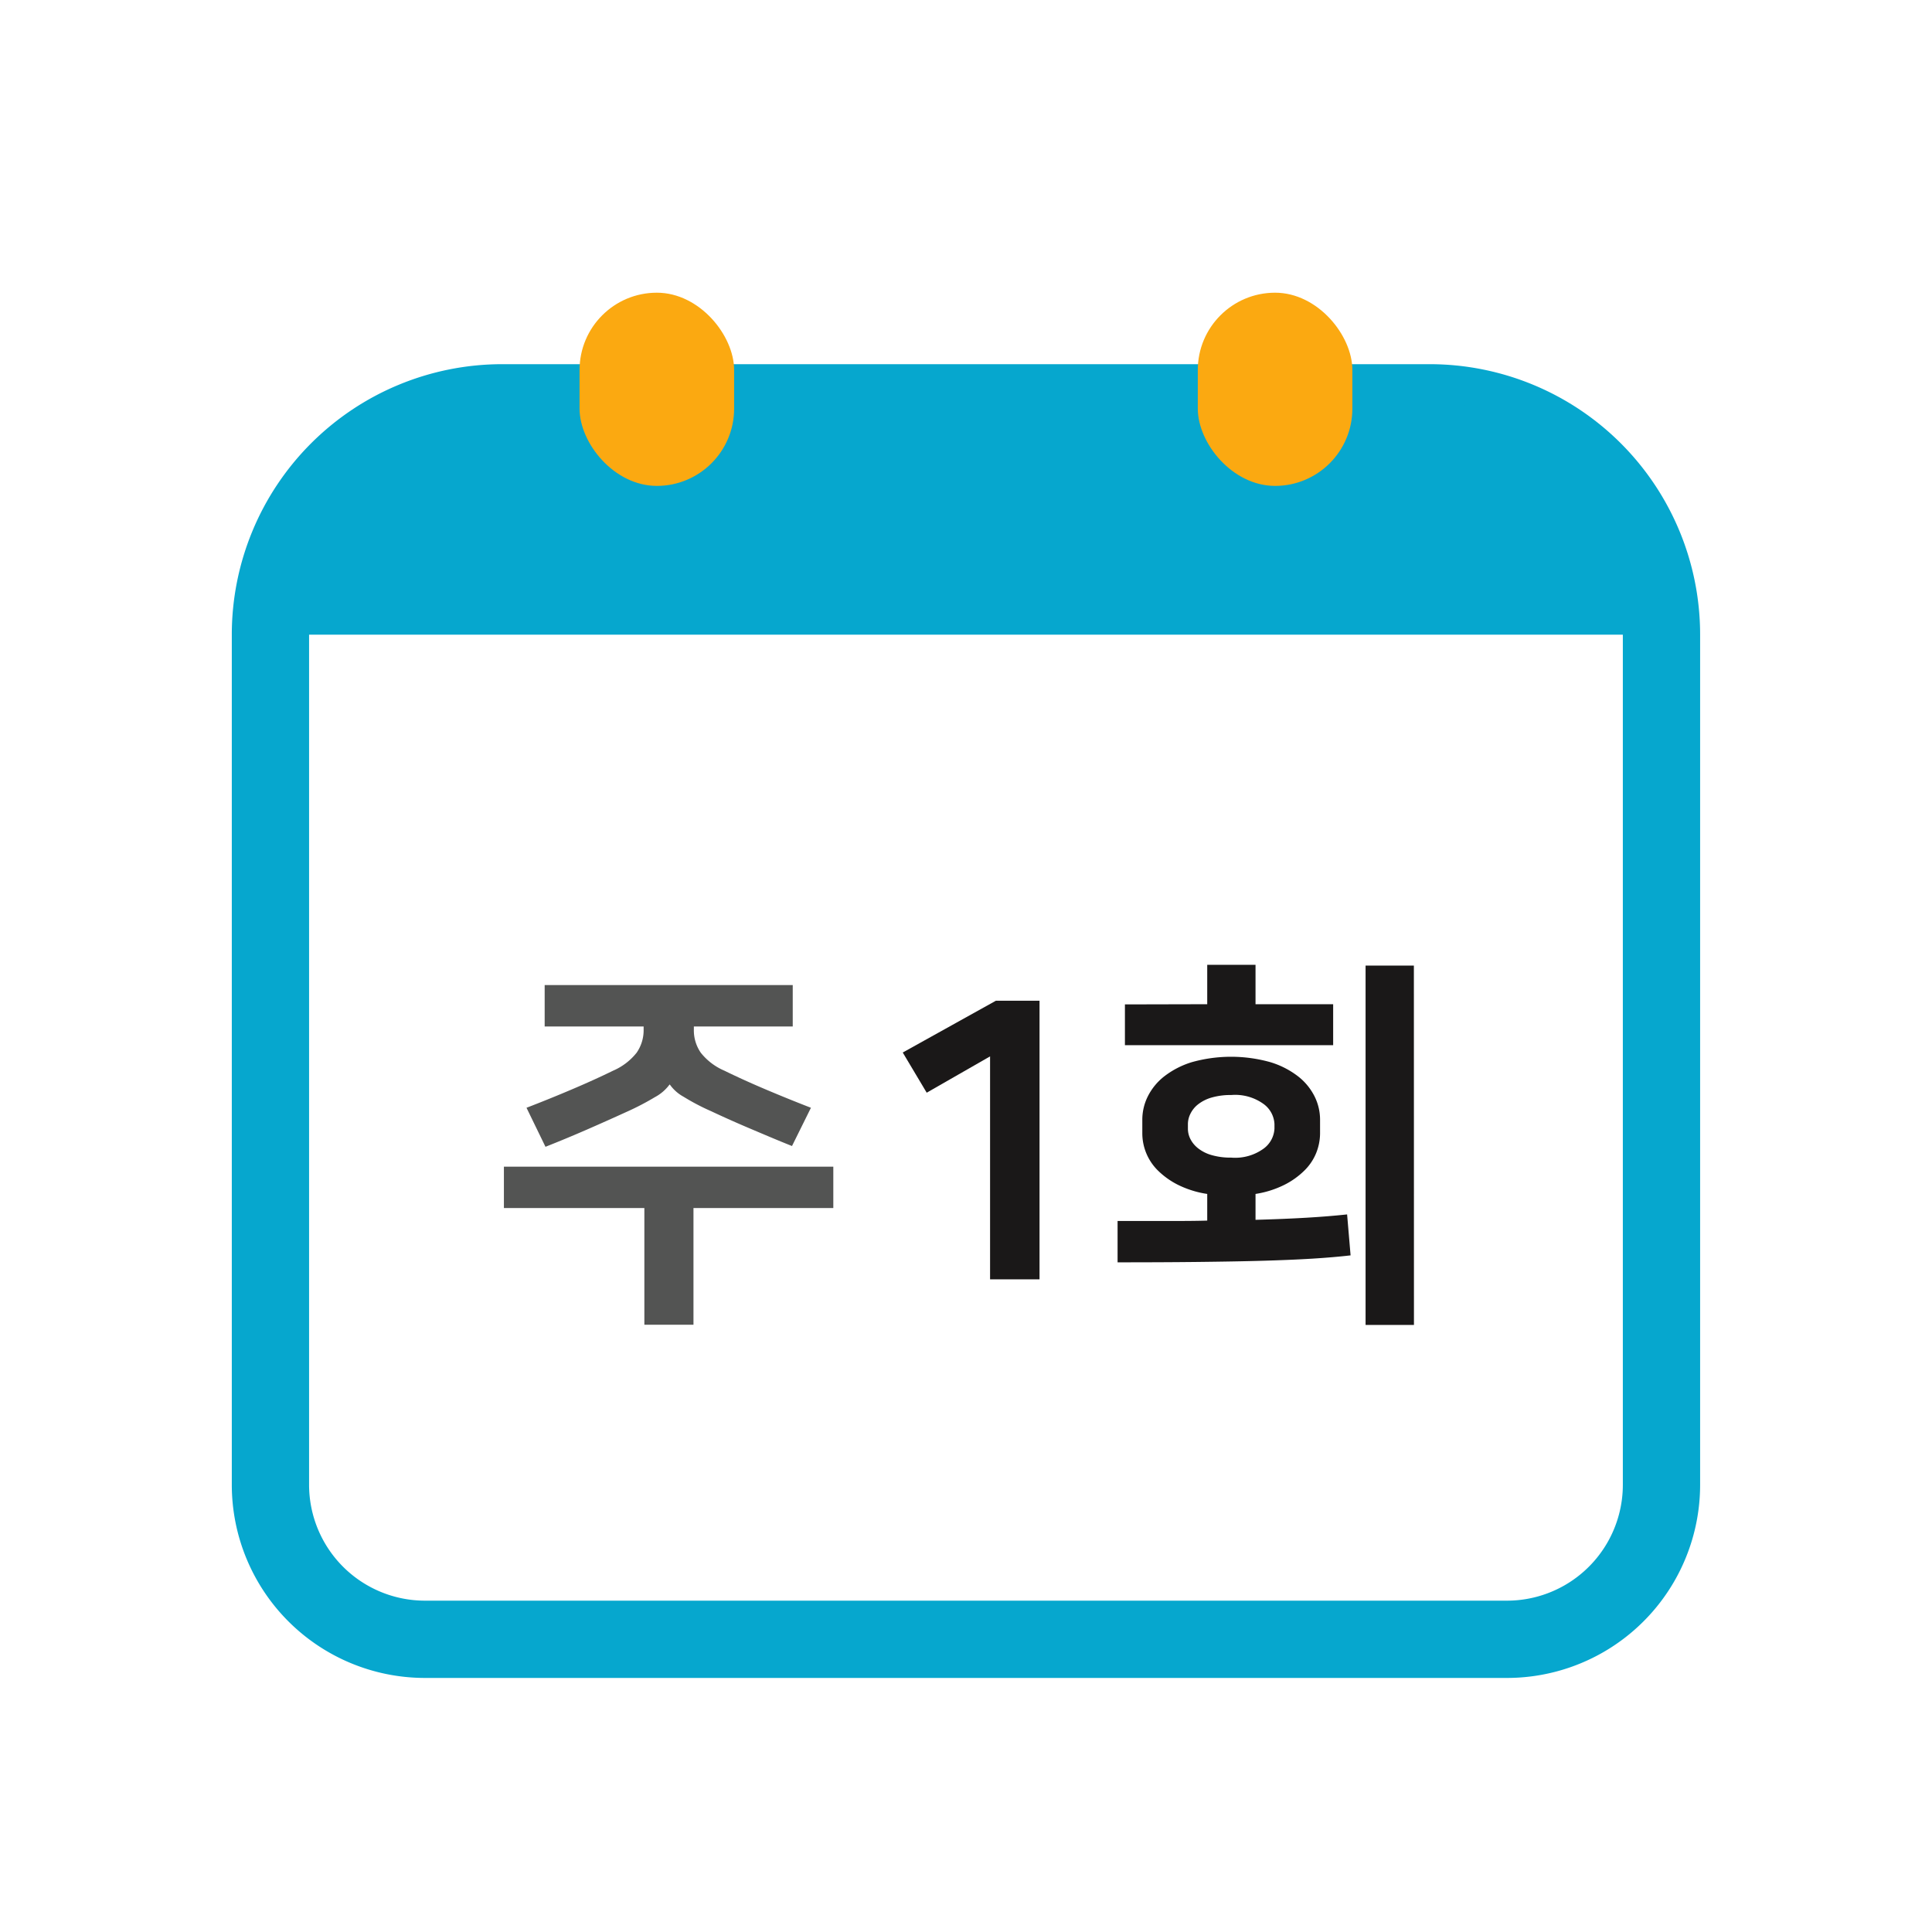 <svg xmlns="http://www.w3.org/2000/svg" width="50" height="50" viewBox="0 0 50 50">
  <g id="그룹_1795" data-name="그룹 1795" transform="translate(-106.959 -507.906)">
    <rect id="사각형_2266" data-name="사각형 2266" width="50" height="50" transform="translate(106.958 507.906)" fill="none"/>
    <path id="사각형_2267" data-name="사각형 2267" d="M6,0H30a6,6,0,0,1,6,6V28a4,4,0,0,1-4,4H4a4,4,0,0,1-4-4V6A6,6,0,0,1,6,0Z" transform="translate(113.958 518.331)" fill="none" stroke="#06a7ce" stroke-linecap="round" stroke-miterlimit="10" stroke-width="2"/>
    <path id="패스_1835" data-name="패스 1835" d="M113.958,524.331a6,6,0,0,1,6-6h24a6,6,0,0,1,6,6Z" transform="translate(0 0)" fill="#06a7ce"/>
    <g id="그룹_1791" data-name="그룹 1791" transform="translate(121.958 515.481)">
      <rect id="사각형_2268" data-name="사각형 2268" width="4" height="5" rx="2" fill="#fba911"/>
      <rect id="사각형_2269" data-name="사각형 2269" width="4" height="5" rx="2" transform="translate(16)" fill="#fba911"/>
    </g>
    <g id="그룹_1792" data-name="그룹 1792" transform="translate(130.322 532.875)">
      <path id="패스_1836" data-name="패스 1836" d="M132.582,541.015v-5.77l-1.64.94-.62-1.04,2.41-1.34h1.13v7.21Z" transform="translate(-130.322 -532.875)" fill="#1a1818"/>
      <path id="패스_1837" data-name="패스 1837" d="M135.882,539.505h1.235c.383,0,.745,0,1.085-.01v-.69a2.549,2.549,0,0,1-.745-.23,2.053,2.053,0,0,1-.525-.37,1.354,1.354,0,0,1-.41-.97v-.36a1.351,1.351,0,0,1,.14-.59,1.523,1.523,0,0,1,.424-.52,2.234,2.234,0,0,1,.716-.37,3.763,3.763,0,0,1,2.034,0,2.221,2.221,0,0,1,.721.37,1.526,1.526,0,0,1,.425.52,1.351,1.351,0,0,1,.14.59v.36a1.378,1.378,0,0,1-.1.51,1.344,1.344,0,0,1-.311.46,2.029,2.029,0,0,1-.524.37,2.538,2.538,0,0,1-.735.23v.67q.75-.021,1.325-.055t1.045-.085l.09,1.06c-.287.033-.619.062-.995.085s-.81.041-1.3.055-1.043.023-1.66.03-1.309.01-2.075.01Zm2.32-5.61v-1.02h1.25v1.02h2.009v1.06h-5.389V533.9Zm.62,2.35a1.761,1.761,0,0,0-.505.065,1.024,1.024,0,0,0-.35.175.7.7,0,0,0-.2.245.6.6,0,0,0-.065.265v.12a.59.59,0,0,0,.065.27.717.717,0,0,0,.2.24,1.006,1.006,0,0,0,.35.175,1.758,1.758,0,0,0,.505.065,1.253,1.253,0,0,0,.849-.24.684.684,0,0,0,.271-.51v-.12a.684.684,0,0,0-.271-.51A1.253,1.253,0,0,0,138.822,536.245Zm4.73,5.95H142.3v-9.3h1.25Z" transform="translate(-130.322 -532.875)" fill="#1a1818"/>
    </g>
    <g id="그룹_1794" data-name="그룹 1794" transform="translate(120.005 533.405)">
      <g id="그룹_1793" data-name="그룹 1793">
        <path id="패스_1838" data-name="패스 1838" d="M128.525,538.1v1.07h-3.619v3.02h-1.271v-3.02H120V538.1Zm-7.47-4.7h6.42v1.071h-2.559v.079a1.02,1.02,0,0,0,.179.6,1.559,1.559,0,0,0,.611.465q.489.24,1.08.49t1.16.47l-.49.99c-.368-.146-.727-.3-1.081-.45s-.69-.3-1.009-.45a5.784,5.784,0,0,1-.716-.375,1.055,1.055,0,0,1-.355-.315h-.009a1.136,1.136,0,0,1-.38.326,6.871,6.871,0,0,1-.74.384q-.481.22-1.01.451t-1.08.449l-.491-1.01q.57-.219,1.161-.47c.392-.166.753-.33,1.08-.49a1.566,1.566,0,0,0,.609-.465,1.021,1.021,0,0,0,.181-.6v-.079h-2.561Z" transform="translate(-120.005 -533.405)" fill="#535453"/>
      </g>
    </g>
  </g>
</svg>
